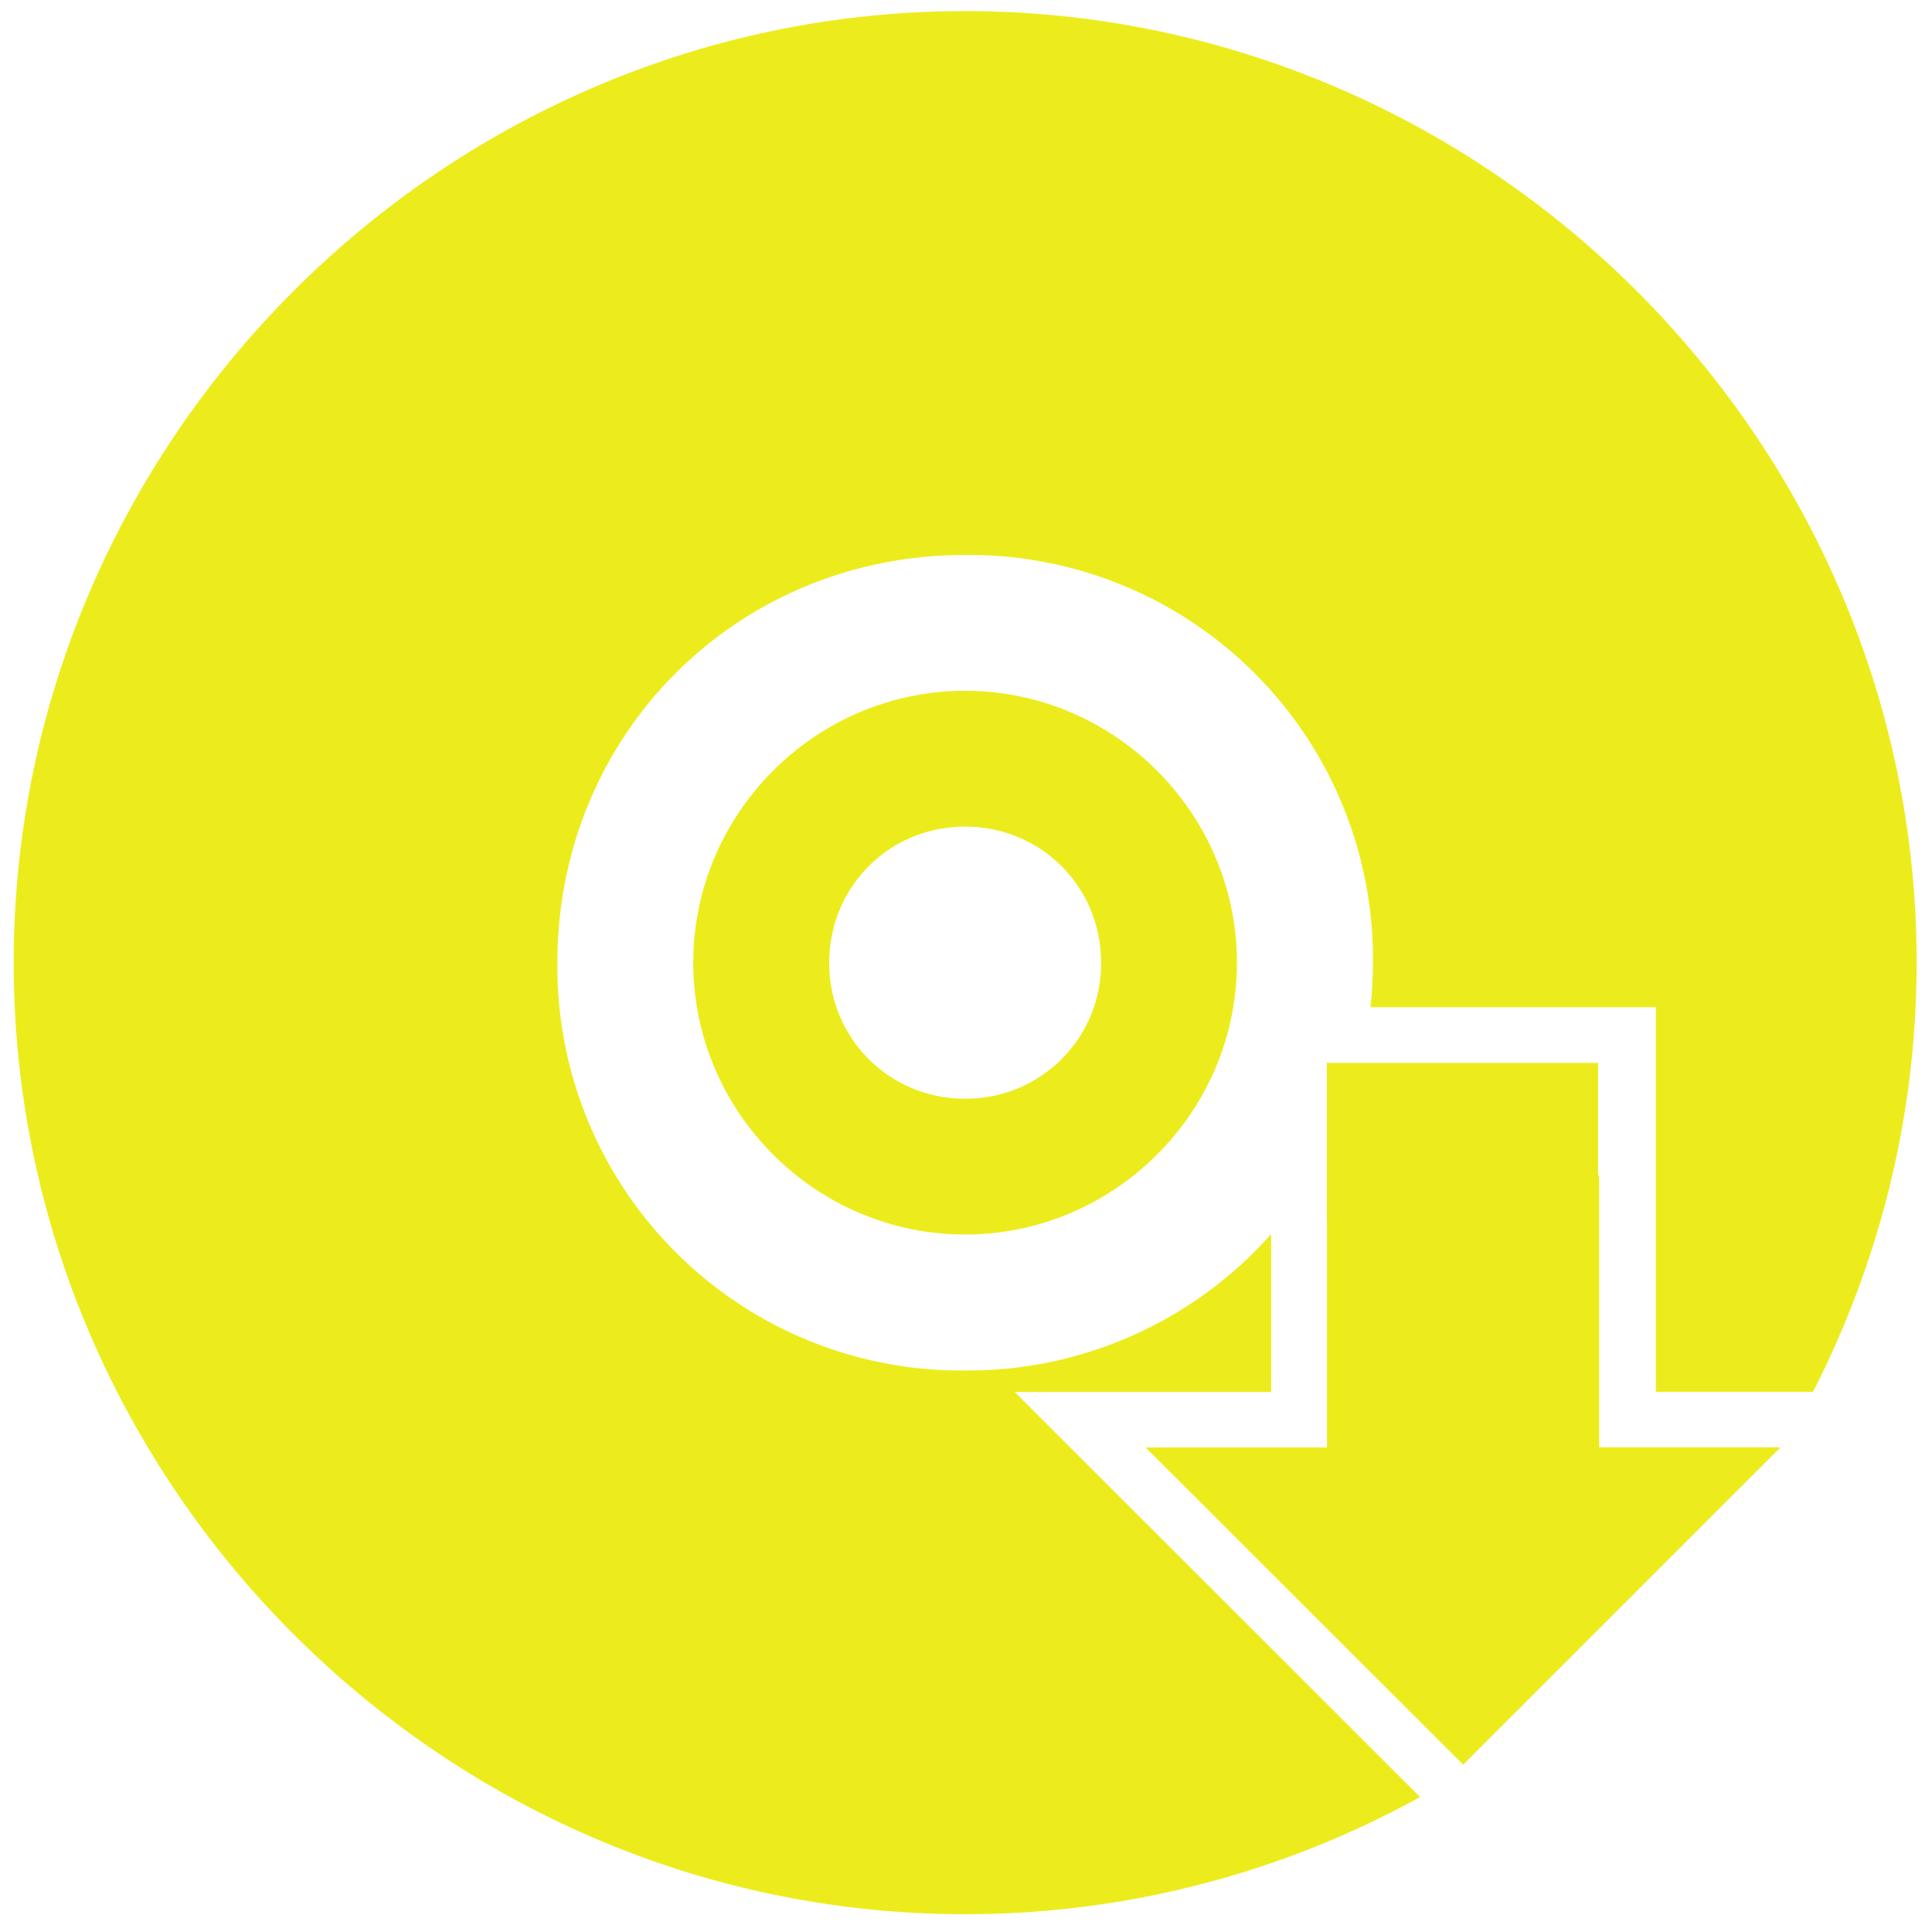 <?xml version="1.0" encoding="UTF-8" standalone="no"?>
<svg
   xmlns:dc="http://purl.org/dc/elements/1.1/"
   xmlns:cc="http://creativecommons.org/ns#"
   xmlns:rdf="http://www.w3.org/1999/02/22-rdf-syntax-ns#"
   xmlns:svg="http://www.w3.org/2000/svg"
   xmlns="http://www.w3.org/2000/svg"
   xmlns:sodipodi="http://sodipodi.sourceforge.net/DTD/sodipodi-0.dtd"
   xmlns:inkscape="http://www.inkscape.org/namespaces/inkscape"
   width="48"
   height="48"
   viewBox="0 0 12.7 12.7"
   version="1.1"
   id="svg4"
   sodipodi:docname="grip.svg"
   inkscape:version="0.92.4 (5da689c313, 2019-01-14)">
  <defs
     id="defs8" />
  <sodipodi:namedview
     pagecolor="#ffffff"
     bordercolor="#666666"
     borderopacity="1"
     objecttolerance="10"
     gridtolerance="10"
     guidetolerance="10"
     inkscape:pageopacity="0"
     inkscape:pageshadow="2"
     inkscape:window-width="1087"
     inkscape:window-height="480"
     id="namedview6"
     showgrid="false"
     inkscape:zoom="4.9166667"
     inkscape:cx="2.1355932"
     inkscape:cy="24"
     inkscape:window-x="0"
     inkscape:window-y="25"
     inkscape:window-maximized="0"
     inkscape:current-layer="svg4" />
  <path
     d="m 6.344,0.073 c -3.433,0 -6.254,2.822 -6.254,6.255 0,3.433 2.822,6.255 6.255,6.255 1.08,0 2.1,-0.28 2.99,-0.77 L 6.67,9.15 H 8.356 V 8.112 A 2.665,2.665 0 0 1 6.344,9.009 2.655,2.655 0 0 1 3.664,6.328 c 0,-1.501 1.18,-2.68 2.68,-2.68 a 2.655,2.655 0 0 1 2.681,2.68 c 0,0.099 -0.006,0.197 -0.016,0.293 h 1.876 v 2.528 h 1.033 C 12.352,8.299 12.599,7.341 12.599,6.328 12.6,2.895 9.777,0.073 6.344,0.073 Z m 0,4.468 c -0.982,0 -1.787,0.805 -1.787,1.787 0,0.982 0.805,1.787 1.787,1.787 0.982,0 1.787,-0.805 1.787,-1.787 0,-0.982 -0.805,-1.787 -1.787,-1.787 z m 0,0.893 c 0.499,0 0.894,0.395 0.894,0.894 A 0.887,0.887 0 0 1 6.344,7.222 0.887,0.887 0 0 1 5.451,6.328 c 0,-0.499 0.395,-0.894 0.893,-0.894 z M 8.722,6.987 V 8.026 H 8.723 V 9.515 H 7.531 L 9.618,11.6 11.704,9.514 H 10.512 V 7.727 h -0.007 v -0.74 z"
     font-weight="400"
     overflow="visible"
     style="color:#bebebe;font-weight:400;font-family:sans-serif;font-variant-ligatures:normal;font-variant-position:normal;font-variant-caps:normal;font-variant-numeric:normal;font-variant-alternates:normal;font-feature-settings:normal;text-indent:0;text-decoration:none;text-decoration-line:none;text-decoration-style:solid;text-decoration-color:#000000;text-transform:none;text-orientation:mixed;white-space:normal;shape-padding:0;overflow:visible;isolation:auto;mix-blend-mode:normal;fill:#ecec1c"
     id="path2"
     inkscape:connector-curvature="0" />
</svg>
